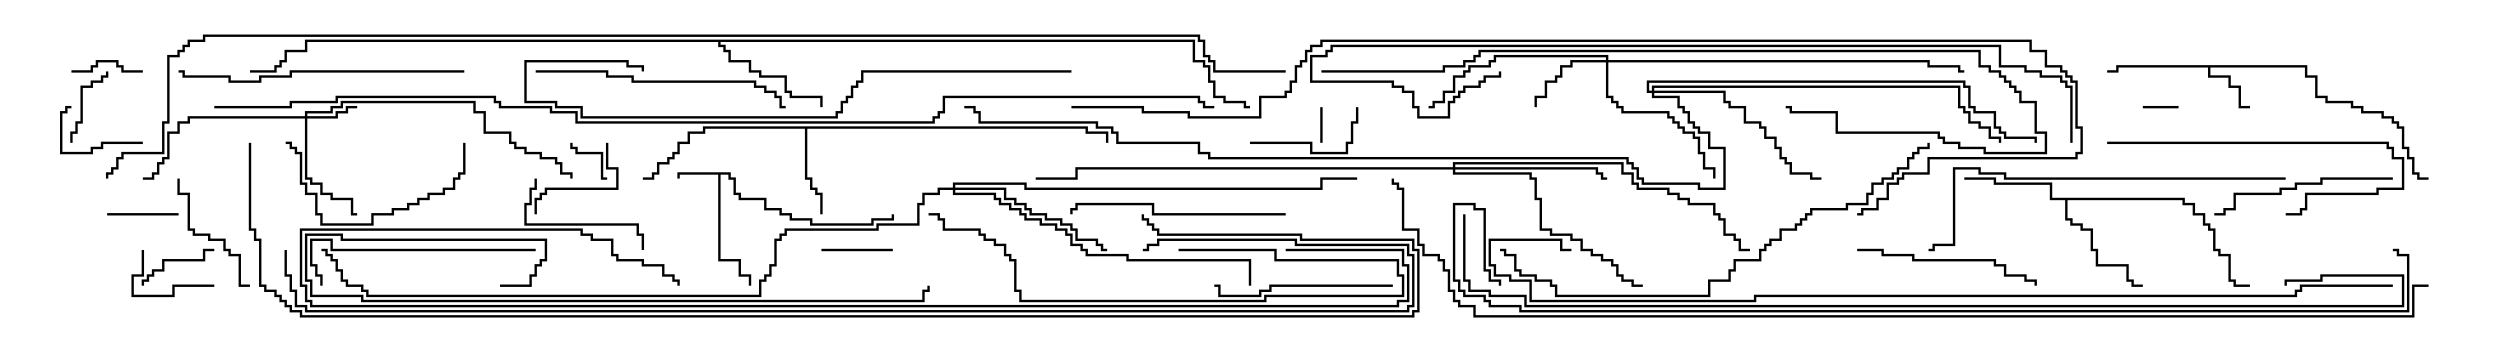 <svg version="1.1" width="105" height="15" xmlns="http://www.w3.org/2000/svg"><path d="M30.693,7.236L30.693,7.45L30.907,7.45L30.907,8.093L31.121,8.093L31.121,8.307L32.193,8.307L32.193,8.736L32.836,8.736L32.836,8.95L33.264,8.95L33.264,9.164L34.121,9.164L34.121,9.379L36.593,9.379L36.593,9.164L37.45,9.164L37.45,9L37.55,9L37.55,9.264L36.693,9.264L36.693,9.479L34.021,9.479L34.021,9.264L33.164,9.264L33.164,9.05L32.736,9.05L32.736,8.836L32.093,8.836L32.093,8.407L31.021,8.407L31.021,8.193L30.807,8.193L30.807,7.55L30.593,7.55L30.593,7.336L30.264,7.336L30.264,10.879L31.121,10.879L31.121,11.521L31.55,11.521L31.55,12L31.45,12L31.45,11.621L31.021,11.621L31.021,10.979L30.164,10.979L30.164,7.336L28.55,7.336L28.55,7.5L28.45,7.5L28.45,7.236z" stroke="none"/><path d="M96.907,2.736L96.907,3.164L97.336,3.164L97.336,4.021L97.764,4.021L97.764,4.236L98.836,4.236L98.836,4.45L99.264,4.45L99.264,4.664L100.121,4.664L100.121,4.879L100.55,4.879L100.55,5.093L100.764,5.093L100.764,5.307L100.979,5.307L100.979,6.164L101.193,6.164L101.193,6.593L101.407,6.593L101.407,7.236L101.621,7.236L101.621,7.45L102,7.45L102,7.55L101.521,7.55L101.521,7.336L101.307,7.336L101.307,6.693L101.093,6.693L101.093,6.264L100.879,6.264L100.879,5.407L100.664,5.407L100.664,5.193L100.45,5.193L100.45,4.979L100.021,4.979L100.021,4.764L99.164,4.764L99.164,4.55L98.736,4.55L98.736,4.336L97.664,4.336L97.664,4.121L97.236,4.121L97.236,3.264L96.807,3.264L96.807,2.836L92.836,2.836L92.836,3.164L93.693,3.164L93.693,3.593L94.121,3.593L94.121,4.45L94.5,4.45L94.5,4.55L94.021,4.55L94.021,3.693L93.593,3.693L93.593,3.264L92.736,3.264L92.736,2.836L88.979,2.836L88.979,3.05L88.5,3.05L88.5,2.95L88.879,2.95L88.879,2.736z" stroke="none"/><path d="M45.693,5.307L45.693,5.521L46.55,5.521L46.55,6L46.45,6L46.45,5.621L45.593,5.621L45.593,5.407L33.907,5.407L33.907,7.45L34.121,7.45L34.121,7.879L34.336,7.879L34.336,8.093L34.55,8.093L34.55,9L34.45,9L34.45,8.193L34.236,8.193L34.236,7.979L34.021,7.979L34.021,7.55L33.807,7.55L33.807,5.407L29.621,5.407L29.621,5.621L28.979,5.621L28.979,6.05L28.55,6.05L28.55,6.479L28.336,6.479L28.336,6.693L28.121,6.693L28.121,6.907L27.693,6.907L27.693,7.336L27.479,7.336L27.479,7.55L27,7.55L27,7.45L27.379,7.45L27.379,7.236L27.593,7.236L27.593,6.807L28.021,6.807L28.021,6.593L28.236,6.593L28.236,6.379L28.45,6.379L28.45,5.95L28.879,5.95L28.879,5.521L29.521,5.521L29.521,5.307z" stroke="none"/><path d="M91.764,8.307L91.764,8.521L92.193,8.521L92.193,8.95L92.621,8.95L92.621,9.379L92.836,9.379L92.836,9.593L93.05,9.593L93.05,10.45L93.264,10.45L93.264,10.664L93.693,10.664L93.693,11.736L93.907,11.736L93.907,11.95L94.5,11.95L94.5,12.05L93.807,12.05L93.807,11.836L93.593,11.836L93.593,10.764L93.164,10.764L93.164,10.55L92.95,10.55L92.95,9.693L92.736,9.693L92.736,9.479L92.521,9.479L92.521,9.05L92.093,9.05L92.093,8.621L91.664,8.621L91.664,8.407L86.836,8.407L86.836,9.164L87.05,9.164L87.05,9.379L87.479,9.379L87.479,9.593L87.907,9.593L87.907,10.45L88.121,10.45L88.121,11.093L89.407,11.093L89.407,11.736L89.621,11.736L89.621,11.95L90,11.95L90,12.05L89.521,12.05L89.521,11.836L89.307,11.836L89.307,11.193L88.021,11.193L88.021,10.55L87.807,10.55L87.807,9.693L87.379,9.693L87.379,9.479L86.95,9.479L86.95,9.264L86.736,9.264L86.736,8.407L86.093,8.407L86.093,7.764L83.736,7.764L83.736,7.55L82.5,7.55L82.5,7.45L83.836,7.45L83.836,7.664L86.193,7.664L86.193,8.307z" stroke="none"/><path d="M50.193,1.664L50.193,2.521L50.621,2.521L50.621,2.736L50.836,2.736L50.836,3.379L51.05,3.379L51.05,4.021L51.479,4.021L51.479,4.236L52.336,4.236L52.336,4.45L52.5,4.45L52.5,4.55L52.236,4.55L52.236,4.336L51.379,4.336L51.379,4.121L50.95,4.121L50.95,3.479L50.736,3.479L50.736,2.836L50.521,2.836L50.521,2.621L50.093,2.621L50.093,1.764L30.264,1.764L30.264,1.879L30.479,1.879L30.479,2.093L30.693,2.093L30.693,2.521L31.55,2.521L31.55,2.95L31.979,2.95L31.979,3.164L33.05,3.164L33.05,3.807L33.264,3.807L33.264,4.021L34.55,4.021L34.55,4.5L34.45,4.5L34.45,4.121L33.164,4.121L33.164,3.907L32.95,3.907L32.95,3.264L31.879,3.264L31.879,3.05L31.45,3.05L31.45,2.621L30.593,2.621L30.593,2.193L30.379,2.193L30.379,1.979L30.164,1.979L30.164,1.764L12.907,1.764L12.907,2.193L12.05,2.193L12.05,2.621L11.836,2.621L11.836,2.836L11.621,2.836L11.621,3.05L10.5,3.05L10.5,2.95L11.521,2.95L11.521,2.736L11.736,2.736L11.736,2.521L11.95,2.521L11.95,2.093L12.807,2.093L12.807,1.664z" stroke="none"/><path d="M12.807,4.879L12.807,4.664L13.879,4.664L13.879,4.45L14.307,4.45L14.307,4.236L19.979,4.236L19.979,4.664L20.407,4.664L20.407,5.521L21.479,5.521L21.479,5.95L21.693,5.95L21.693,6.164L22.121,6.164L22.121,6.379L22.764,6.379L22.764,6.593L23.407,6.593L23.407,6.807L23.621,6.807L23.621,7.236L24.05,7.236L24.05,7.5L23.95,7.5L23.95,7.336L23.521,7.336L23.521,6.907L23.307,6.907L23.307,6.693L22.664,6.693L22.664,6.479L22.021,6.479L22.021,6.264L21.593,6.264L21.593,6.05L21.379,6.05L21.379,5.621L20.307,5.621L20.307,4.764L19.879,4.764L19.879,4.336L14.407,4.336L14.407,4.55L13.979,4.55L13.979,4.764L12.907,4.764L12.907,4.879L14.093,4.879L14.093,4.664L14.521,4.664L14.521,4.45L15,4.45L15,4.55L14.621,4.55L14.621,4.764L14.193,4.764L14.193,4.979L12.907,4.979L12.907,7.45L13.121,7.45L13.121,7.664L13.55,7.664L13.55,8.093L13.979,8.093L13.979,8.307L14.836,8.307L14.836,8.95L15,8.95L15,9.05L14.736,9.05L14.736,8.407L13.879,8.407L13.879,8.193L13.45,8.193L13.45,7.764L13.021,7.764L13.021,7.55L12.807,7.55L12.807,4.979L7.979,4.979L7.979,5.193L7.55,5.193L7.55,5.621L7.121,5.621L7.121,6.693L6.907,6.693L6.907,6.907L6.693,6.907L6.693,7.336L6.479,7.336L6.479,7.55L6,7.55L6,7.45L6.379,7.45L6.379,7.236L6.593,7.236L6.593,6.807L6.807,6.807L6.807,6.593L7.021,6.593L7.021,5.521L7.45,5.521L7.45,5.093L7.879,5.093L7.879,4.879z" stroke="none"/><path d="M67.45,2.521L67.45,2.407L62.836,2.407L62.836,2.621L62.621,2.621L62.621,2.836L61.764,2.836L61.764,3.05L61.55,3.05L61.55,3.264L61.121,3.264L61.121,3.907L60.693,3.907L60.693,4.336L60.264,4.336L60.264,4.55L60,4.55L60,4.45L60.164,4.45L60.164,4.236L60.593,4.236L60.593,3.807L61.021,3.807L61.021,3.164L61.45,3.164L61.45,2.95L61.664,2.95L61.664,2.736L62.521,2.736L62.521,2.521L62.736,2.521L62.736,2.307L67.55,2.307L67.55,2.521L81.05,2.521L81.05,2.736L82.336,2.736L82.336,2.95L82.5,2.95L82.5,3.05L82.236,3.05L82.236,2.836L80.95,2.836L80.95,2.621L67.55,2.621L67.55,4.021L67.764,4.021L67.764,4.236L67.979,4.236L67.979,4.45L68.193,4.45L68.193,4.664L70.121,4.664L70.121,4.879L70.336,4.879L70.336,5.093L70.55,5.093L70.55,5.307L70.764,5.307L70.764,5.521L71.193,5.521L71.193,5.736L71.407,5.736L71.407,6.379L71.621,6.379L71.621,7.021L72.05,7.021L72.05,7.5L71.95,7.5L71.95,7.121L71.521,7.121L71.521,6.479L71.307,6.479L71.307,5.836L71.093,5.836L71.093,5.621L70.664,5.621L70.664,5.407L70.45,5.407L70.45,5.193L70.236,5.193L70.236,4.979L70.021,4.979L70.021,4.764L68.093,4.764L68.093,4.55L67.879,4.55L67.879,4.336L67.664,4.336L67.664,4.121L67.45,4.121L67.45,2.621L66.05,2.621L66.05,2.836L65.621,2.836L65.621,3.264L65.407,3.264L65.407,3.479L64.979,3.479L64.979,4.121L64.55,4.121L64.55,4.5L64.45,4.5L64.45,4.021L64.879,4.021L64.879,3.379L65.307,3.379L65.307,3.164L65.521,3.164L65.521,2.736L65.95,2.736L65.95,2.521z" stroke="none"/><path d="M61.021,7.021L61.021,6.807L68.193,6.807L68.193,7.236L68.621,7.236L68.621,7.664L68.836,7.664L68.836,7.879L70.121,7.879L70.121,8.093L70.55,8.093L70.55,8.307L70.979,8.307L70.979,8.521L72.05,8.521L72.05,8.95L72.264,8.95L72.264,9.164L72.479,9.164L72.479,9.807L72.907,9.807L72.907,10.021L73.121,10.021L73.121,10.45L73.5,10.45L73.5,10.55L73.021,10.55L73.021,10.121L72.807,10.121L72.807,9.907L72.379,9.907L72.379,9.264L72.164,9.264L72.164,9.05L71.95,9.05L71.95,8.621L70.879,8.621L70.879,8.407L70.45,8.407L70.45,8.193L70.021,8.193L70.021,7.979L68.736,7.979L68.736,7.764L68.521,7.764L68.521,7.336L68.093,7.336L68.093,6.907L61.121,6.907L61.121,7.021L67.121,7.021L67.121,7.236L67.336,7.236L67.336,7.45L67.5,7.45L67.5,7.55L67.236,7.55L67.236,7.336L67.021,7.336L67.021,7.121L61.121,7.121L61.121,7.236L64.336,7.236L64.336,7.45L64.55,7.45L64.55,8.307L64.764,8.307L64.764,9.593L65.193,9.593L65.193,9.807L66.05,9.807L66.05,10.021L66.479,10.021L66.479,10.45L66.907,10.45L66.907,10.664L67.336,10.664L67.336,10.879L67.764,10.879L67.764,11.093L67.979,11.093L67.979,11.521L68.193,11.521L68.193,11.736L68.621,11.736L68.621,11.95L69,11.95L69,12.05L68.521,12.05L68.521,11.836L68.093,11.836L68.093,11.621L67.879,11.621L67.879,11.193L67.664,11.193L67.664,10.979L67.236,10.979L67.236,10.764L66.807,10.764L66.807,10.55L66.379,10.55L66.379,10.121L65.95,10.121L65.95,9.907L65.093,9.907L65.093,9.693L64.664,9.693L64.664,8.407L64.45,8.407L64.45,7.55L64.236,7.55L64.236,7.336L61.021,7.336L61.021,7.121L45.264,7.121L45.264,7.55L43.5,7.55L43.5,7.45L45.164,7.45L45.164,7.021z" stroke="none"/><path d="M40.021,7.879L40.021,7.664L43.121,7.664L43.121,7.879L55.45,7.879L55.45,7.45L57,7.45L57,7.55L55.55,7.55L55.55,7.979L43.021,7.979L43.021,7.764L40.121,7.764L40.121,7.879L42.264,7.879L42.264,8.307L42.693,8.307L42.693,8.521L43.121,8.521L43.121,8.736L43.336,8.736L43.336,8.95L43.979,8.95L43.979,9.164L44.621,9.164L44.621,9.379L45.05,9.379L45.05,9.593L45.264,9.593L45.264,10.021L46.121,10.021L46.121,10.236L46.336,10.236L46.336,10.45L46.5,10.45L46.5,10.55L46.236,10.55L46.236,10.336L46.021,10.336L46.021,10.121L45.164,10.121L45.164,9.693L44.95,9.693L44.95,9.479L44.521,9.479L44.521,9.264L43.879,9.264L43.879,9.05L43.236,9.05L43.236,8.836L43.021,8.836L43.021,8.621L42.593,8.621L42.593,8.407L42.164,8.407L42.164,7.979L40.121,7.979L40.121,8.093L41.836,8.093L41.836,8.307L42.05,8.307L42.05,8.521L42.479,8.521L42.479,8.736L42.907,8.736L42.907,8.95L43.121,8.95L43.121,9.164L43.764,9.164L43.764,9.379L44.407,9.379L44.407,9.593L44.836,9.593L44.836,9.807L45.05,9.807L45.05,10.236L45.479,10.236L45.479,10.45L45.693,10.45L45.693,10.664L47.407,10.664L47.407,10.879L52.55,10.879L52.55,12L52.45,12L52.45,10.979L47.307,10.979L47.307,10.764L45.593,10.764L45.593,10.55L45.379,10.55L45.379,10.336L44.95,10.336L44.95,9.907L44.736,9.907L44.736,9.693L44.307,9.693L44.307,9.479L43.664,9.479L43.664,9.264L43.021,9.264L43.021,9.05L42.807,9.05L42.807,8.836L42.379,8.836L42.379,8.621L41.95,8.621L41.95,8.407L41.736,8.407L41.736,8.193L40.021,8.193L40.021,7.979L39.479,7.979L39.479,8.193L38.836,8.193L38.836,8.621L38.621,8.621L38.621,9.479L36.907,9.479L36.907,9.693L33.05,9.693L33.05,9.907L32.836,9.907L32.836,10.121L32.621,10.121L32.621,11.193L32.407,11.193L32.407,11.621L32.193,11.621L32.193,11.836L31.979,11.836L31.979,12.479L15.379,12.479L15.379,12.264L15.164,12.264L15.164,12.05L14.521,12.05L14.521,11.836L14.307,11.836L14.307,11.407L14.093,11.407L14.093,10.979L13.879,10.979L13.879,10.764L13.664,10.764L13.664,10.55L13.5,10.55L13.5,10.45L13.764,10.45L13.764,10.664L13.979,10.664L13.979,10.879L14.193,10.879L14.193,11.307L14.407,11.307L14.407,11.736L14.621,11.736L14.621,11.95L15.264,11.95L15.264,12.164L15.479,12.164L15.479,12.379L31.879,12.379L31.879,11.736L32.093,11.736L32.093,11.521L32.307,11.521L32.307,11.093L32.521,11.093L32.521,10.021L32.736,10.021L32.736,9.807L32.95,9.807L32.95,9.593L36.807,9.593L36.807,9.379L38.521,9.379L38.521,8.521L38.736,8.521L38.736,8.093L39.379,8.093L39.379,7.879z" stroke="none"/><path d="M69.379,3.807L69.379,3.593L82.336,3.593L82.336,4.45L82.55,4.45L82.55,4.664L82.764,4.664L82.764,5.093L83.193,5.093L83.193,5.307L83.621,5.307L83.621,5.736L84.05,5.736L84.05,6L83.95,6L83.95,5.836L83.521,5.836L83.521,5.407L83.093,5.407L83.093,5.193L82.664,5.193L82.664,4.764L82.45,4.764L82.45,4.55L82.236,4.55L82.236,3.693L69.479,3.693L69.479,3.807L72.479,3.807L72.479,4.236L72.693,4.236L72.693,4.45L73.336,4.45L73.336,5.093L73.979,5.093L73.979,5.307L74.193,5.307L74.193,5.736L74.621,5.736L74.621,6.164L74.836,6.164L74.836,6.593L75.05,6.593L75.05,6.807L75.264,6.807L75.264,7.236L76.121,7.236L76.121,7.45L76.5,7.45L76.5,7.55L76.021,7.55L76.021,7.336L75.164,7.336L75.164,6.907L74.95,6.907L74.95,6.693L74.736,6.693L74.736,6.264L74.521,6.264L74.521,5.836L74.093,5.836L74.093,5.407L73.879,5.407L73.879,5.193L73.236,5.193L73.236,4.55L72.593,4.55L72.593,4.336L72.379,4.336L72.379,3.907L69.479,3.907L69.479,4.021L70.55,4.021L70.55,4.45L70.764,4.45L70.764,4.664L70.979,4.664L70.979,5.093L71.193,5.093L71.193,5.307L71.407,5.307L71.407,5.521L71.836,5.521L71.836,6.164L72.479,6.164L72.479,7.979L71.307,7.979L71.307,7.764L68.95,7.764L68.95,7.55L68.736,7.55L68.736,7.121L68.521,7.121L68.521,6.907L68.307,6.907L68.307,6.693L50.736,6.693L50.736,6.479L50.307,6.479L50.307,6.05L46.879,6.05L46.879,5.621L46.664,5.621L46.664,5.407L46.021,5.407L46.021,5.193L41.093,5.193L41.093,4.764L40.879,4.764L40.879,4.55L40.5,4.55L40.5,4.45L40.979,4.45L40.979,4.664L41.193,4.664L41.193,5.093L46.121,5.093L46.121,5.307L46.764,5.307L46.764,5.521L46.979,5.521L46.979,5.95L50.407,5.95L50.407,6.379L50.836,6.379L50.836,6.593L68.407,6.593L68.407,6.807L68.621,6.807L68.621,7.021L68.836,7.021L68.836,7.45L69.05,7.45L69.05,7.664L71.407,7.664L71.407,7.879L72.379,7.879L72.379,6.264L71.736,6.264L71.736,5.621L71.307,5.621L71.307,5.407L71.093,5.407L71.093,5.193L70.879,5.193L70.879,4.764L70.664,4.764L70.664,4.55L70.45,4.55L70.45,4.121L69.379,4.121L69.379,3.907L69.164,3.907L69.164,3.379L82.55,3.379L82.55,3.593L82.764,3.593L82.764,4.45L82.979,4.45L82.979,4.664L83.836,4.664L83.836,5.307L84.05,5.307L84.05,5.521L84.264,5.521L84.264,5.736L85.55,5.736L85.55,6L85.45,6L85.45,5.836L84.164,5.836L84.164,5.621L83.95,5.621L83.95,5.407L83.736,5.407L83.736,4.764L82.879,4.764L82.879,4.55L82.664,4.55L82.664,3.693L82.45,3.693L82.45,3.479L69.264,3.479L69.264,3.807z" stroke="none"/><path d="M90,4.55L90,4.45L91.5,4.45L91.5,4.55z" stroke="none"/><path d="M55.45,4.5L55.55,4.5L55.55,6L55.45,6z" stroke="none"/><path d="M25.5,7.45L25.5,7.55L25.236,7.55L25.236,6.479L24.164,6.479L24.164,6.264L23.95,6.264L23.95,6L24.05,6L24.05,6.164L24.264,6.164L24.264,6.379L25.336,6.379L25.336,7.45z" stroke="none"/><path d="M4.5,9.05L4.5,8.95L7.5,8.95L7.5,9.05z" stroke="none"/><path d="M37.5,10.45L37.5,10.55L34.5,10.55L34.5,10.45z" stroke="none"/><path d="M6,2.95L6,3.05L5.093,3.05L5.093,2.836L4.879,2.836L4.879,2.621L4.121,2.621L4.121,2.836L3.907,2.836L3.907,3.05L3,3.05L3,2.95L3.807,2.95L3.807,2.736L4.021,2.736L4.021,2.521L4.979,2.521L4.979,2.736L5.193,2.736L5.193,2.95z" stroke="none"/><path d="M9,10.45L9,10.55L8.621,10.55L8.621,10.979L6.907,10.979L6.907,11.407L6.479,11.407L6.479,11.621L6.264,11.621L6.264,11.836L6.05,11.836L6.05,12L5.95,12L5.95,11.736L6.164,11.736L6.164,11.521L6.379,11.521L6.379,11.307L6.807,11.307L6.807,10.879L8.521,10.879L8.521,10.45z" stroke="none"/><path d="M3.05,6L2.95,6L2.95,5.521L3.164,5.521L3.164,5.093L3.379,5.093L3.379,3.593L3.807,3.593L3.807,3.379L4.236,3.379L4.236,3.164L4.45,3.164L4.45,3L4.55,3L4.55,3.264L4.336,3.264L4.336,3.479L3.907,3.479L3.907,3.693L3.479,3.693L3.479,5.193L3.264,5.193L3.264,5.621L3.05,5.621z" stroke="none"/><path d="M6,5.95L6,6.05L4.336,6.05L4.336,6.264L3.907,6.264L3.907,6.479L2.521,6.479L2.521,4.664L2.736,4.664L2.736,4.45L3,4.45L3,4.55L2.836,4.55L2.836,4.764L2.621,4.764L2.621,6.379L3.807,6.379L3.807,6.164L4.236,6.164L4.236,5.95z" stroke="none"/><path d="M5.95,10.5L6.05,10.5L6.05,11.621L5.621,11.621L5.621,12.379L7.236,12.379L7.236,11.95L9,11.95L9,12.05L7.336,12.05L7.336,12.479L5.521,12.479L5.521,11.521L5.95,11.521z" stroke="none"/><path d="M25.45,6L25.55,6L25.55,7.021L25.979,7.021L25.979,7.979L22.979,7.979L22.979,8.193L22.764,8.193L22.764,8.407L22.55,8.407L22.55,9L22.45,9L22.45,8.307L22.664,8.307L22.664,8.093L22.879,8.093L22.879,7.879L25.879,7.879L25.879,7.121L25.45,7.121z" stroke="none"/><path d="M52.5,6.05L52.5,5.95L55.121,5.95L55.121,6.379L56.521,6.379L56.521,5.95L56.736,5.95L56.736,5.093L56.95,5.093L56.95,4.5L57.05,4.5L57.05,5.193L56.836,5.193L56.836,6.05L56.621,6.05L56.621,6.479L55.021,6.479L55.021,6.05z" stroke="none"/><path d="M22.45,7.5L22.55,7.5L22.55,7.979L22.336,7.979L22.336,8.621L22.121,8.621L22.121,9.379L26.836,9.379L26.836,9.807L27.05,9.807L27.05,10.5L26.95,10.5L26.95,9.907L26.736,9.907L26.736,9.479L22.021,9.479L22.021,8.521L22.236,8.521L22.236,7.879L22.45,7.879z" stroke="none"/><path d="M7.45,7.5L7.55,7.5L7.55,8.093L7.979,8.093L7.979,9.593L8.193,9.593L8.193,9.807L8.836,9.807L8.836,10.021L9.479,10.021L9.479,10.45L9.693,10.45L9.693,10.664L10.121,10.664L10.121,11.95L10.5,11.95L10.5,12.05L10.021,12.05L10.021,10.764L9.593,10.764L9.593,10.55L9.379,10.55L9.379,10.121L8.736,10.121L8.736,9.907L8.093,9.907L8.093,9.693L7.879,9.693L7.879,8.193L7.45,8.193z" stroke="none"/><path d="M19.45,6L19.55,6L19.55,7.336L19.336,7.336L19.336,7.55L19.121,7.55L19.121,7.979L18.693,7.979L18.693,8.193L18.05,8.193L18.05,8.407L17.621,8.407L17.621,8.621L17.193,8.621L17.193,8.836L16.55,8.836L16.55,9.05L15.693,9.05L15.693,9.479L13.45,9.479L13.45,9.05L13.236,9.05L13.236,8.193L12.807,8.193L12.807,7.764L12.593,7.764L12.593,6.479L12.379,6.479L12.379,6.264L12.164,6.264L12.164,6.05L12,6.05L12,5.95L12.264,5.95L12.264,6.164L12.479,6.164L12.479,6.379L12.693,6.379L12.693,7.664L12.907,7.664L12.907,8.093L13.336,8.093L13.336,8.95L13.55,8.95L13.55,9.379L15.593,9.379L15.593,8.95L16.45,8.95L16.45,8.736L17.093,8.736L17.093,8.521L17.521,8.521L17.521,8.307L17.95,8.307L17.95,8.093L18.593,8.093L18.593,7.879L19.021,7.879L19.021,7.45L19.236,7.45L19.236,7.236L19.45,7.236z" stroke="none"/><path d="M58.5,11.95L58.5,12.05L53.407,12.05L53.407,12.264L52.979,12.264L52.979,12.479L51.164,12.479L51.164,12.05L51,12.05L51,11.95L51.264,11.95L51.264,12.379L52.879,12.379L52.879,12.164L53.307,12.164L53.307,11.95z" stroke="none"/><path d="M100.5,7.45L100.5,7.55L97.55,7.55L97.55,7.764L96.479,7.764L96.479,7.979L95.836,7.979L95.836,8.193L93.907,8.193L93.907,8.836L93.479,8.836L93.479,9.05L93,9.05L93,8.95L93.379,8.95L93.379,8.736L93.807,8.736L93.807,8.093L95.736,8.093L95.736,7.879L96.379,7.879L96.379,7.664L97.45,7.664L97.45,7.45z" stroke="none"/><path d="M78,10.55L78,10.45L79.121,10.45L79.121,10.664L80.407,10.664L80.407,10.879L83.836,10.879L83.836,11.093L84.264,11.093L84.264,11.521L85.121,11.521L85.121,11.736L85.55,11.736L85.55,12L85.45,12L85.45,11.836L85.021,11.836L85.021,11.621L84.164,11.621L84.164,11.193L83.736,11.193L83.736,10.979L80.307,10.979L80.307,10.764L79.021,10.764L79.021,10.55z" stroke="none"/><path d="M88.5,6.05L88.5,5.95L100.336,5.95L100.336,6.164L100.55,6.164L100.55,6.593L100.979,6.593L100.979,7.979L99.907,7.979L99.907,8.193L96.907,8.193L96.907,8.836L96.693,8.836L96.693,9.05L96,9.05L96,8.95L96.593,8.95L96.593,8.736L96.807,8.736L96.807,8.093L99.807,8.093L99.807,7.879L100.879,7.879L100.879,6.693L100.45,6.693L100.45,6.264L100.236,6.264L100.236,6.05z" stroke="none"/><path d="M54,8.95L54,9.05L48.379,9.05L48.379,8.621L45.264,8.621L45.264,8.836L45.05,8.836L45.05,9L44.95,9L44.95,8.736L45.164,8.736L45.164,8.521L48.479,8.521L48.479,8.95z" stroke="none"/><path d="M22.5,10.45L22.5,10.55L13.879,10.55L13.879,10.121L13.121,10.121L13.121,11.093L13.336,11.093L13.336,11.521L13.55,11.521L13.55,12L13.45,12L13.45,11.621L13.236,11.621L13.236,11.193L13.021,11.193L13.021,10.021L13.979,10.021L13.979,10.45z" stroke="none"/><path d="M49.5,10.55L49.5,10.45L53.621,10.45L53.621,10.879L58.764,10.879L58.764,11.521L58.979,11.521L58.979,12.479L53.193,12.479L53.193,12.693L42.807,12.693L42.807,12.264L42.593,12.264L42.593,10.979L42.379,10.979L42.379,10.764L42.164,10.764L42.164,10.336L41.736,10.336L41.736,10.121L41.307,10.121L41.307,9.907L41.093,9.907L41.093,9.693L39.593,9.693L39.593,9.264L39.379,9.264L39.379,9.05L39,9.05L39,8.95L39.479,8.95L39.479,9.164L39.693,9.164L39.693,9.593L41.193,9.593L41.193,9.807L41.407,9.807L41.407,10.021L41.836,10.021L41.836,10.236L42.264,10.236L42.264,10.664L42.479,10.664L42.479,10.879L42.693,10.879L42.693,12.164L42.907,12.164L42.907,12.593L53.093,12.593L53.093,12.379L58.879,12.379L58.879,11.621L58.664,11.621L58.664,10.979L53.521,10.979L53.521,10.55z" stroke="none"/><path d="M22.5,3.05L22.5,2.95L25.55,2.95L25.55,3.164L26.621,3.164L26.621,3.379L31.764,3.379L31.764,3.593L32.193,3.593L32.193,3.807L32.621,3.807L32.621,4.021L32.836,4.021L32.836,4.45L33,4.45L33,4.55L32.736,4.55L32.736,4.121L32.521,4.121L32.521,3.907L32.093,3.907L32.093,3.693L31.664,3.693L31.664,3.479L26.521,3.479L26.521,3.264L25.45,3.264L25.45,3.05z" stroke="none"/><path d="M19.5,2.95L19.5,3.05L12.264,3.05L12.264,3.264L10.979,3.264L10.979,3.479L9.593,3.479L9.593,3.264L7.664,3.264L7.664,3.05L7.5,3.05L7.5,2.95L7.764,2.95L7.764,3.164L9.693,3.164L9.693,3.379L10.879,3.379L10.879,3.164L12.164,3.164L12.164,2.95z" stroke="none"/><path d="M96,7.45L96,7.55L84.164,7.55L84.164,7.336L83.093,7.336L83.093,7.121L82.121,7.121L82.121,10.336L81.264,10.336L81.264,10.55L81,10.55L81,10.45L81.164,10.45L81.164,10.236L82.021,10.236L82.021,7.021L83.193,7.021L83.193,7.236L84.264,7.236L84.264,7.45z" stroke="none"/><path d="M45,2.95L45,3.05L36.264,3.05L36.264,3.479L36.05,3.479L36.05,3.693L35.836,3.693L35.836,4.121L35.621,4.121L35.621,4.336L35.407,4.336L35.407,4.764L35.193,4.764L35.193,4.979L24.379,4.979L24.379,4.55L23.307,4.55L23.307,4.336L22.021,4.336L22.021,2.521L26.407,2.521L26.407,2.736L27.05,2.736L27.05,3L26.95,3L26.95,2.836L26.307,2.836L26.307,2.621L22.121,2.621L22.121,4.236L23.407,4.236L23.407,4.45L24.479,4.45L24.479,4.879L35.093,4.879L35.093,4.664L35.307,4.664L35.307,4.236L35.521,4.236L35.521,4.021L35.736,4.021L35.736,3.593L35.95,3.593L35.95,3.379L36.164,3.379L36.164,2.95z" stroke="none"/><path d="M21,12.05L21,11.95L22.236,11.95L22.236,11.521L22.45,11.521L22.45,11.093L22.664,11.093L22.664,10.879L22.879,10.879L22.879,10.121L14.307,10.121L14.307,9.907L12.907,9.907L12.907,11.736L13.121,11.736L13.121,12.379L15.264,12.379L15.264,12.593L38.736,12.593L38.736,12.164L38.95,12.164L38.95,12L39.05,12L39.05,12.264L38.836,12.264L38.836,12.693L15.164,12.693L15.164,12.479L13.021,12.479L13.021,11.836L12.807,11.836L12.807,9.807L14.407,9.807L14.407,10.021L22.979,10.021L22.979,10.979L22.764,10.979L22.764,11.193L22.55,11.193L22.55,11.621L22.336,11.621L22.336,12.05z" stroke="none"/><path d="M80.95,6L81.05,6L81.05,6.264L80.621,6.264L80.621,6.479L80.407,6.479L80.407,6.693L80.193,6.693L80.193,7.121L79.764,7.121L79.764,7.336L79.55,7.336L79.55,7.55L79.121,7.55L79.121,7.764L78.693,7.764L78.693,8.193L78.479,8.193L78.479,8.621L77.621,8.621L77.621,8.836L76.121,8.836L76.121,9.05L75.907,9.05L75.907,9.264L75.693,9.264L75.693,9.479L75.479,9.479L75.479,9.693L74.836,9.693L74.836,10.121L74.407,10.121L74.407,10.336L74.193,10.336L74.193,10.55L73.979,10.55L73.979,10.979L72.907,10.979L72.907,11.407L72.693,11.407L72.693,11.836L71.836,11.836L71.836,12.479L65.307,12.479L65.307,12.05L65.093,12.05L65.093,11.836L64.45,11.836L64.45,11.621L63.807,11.621L63.807,11.407L63.593,11.407L63.593,10.764L63.164,10.764L63.164,10.55L63,10.55L63,10.45L63.264,10.45L63.264,10.664L63.693,10.664L63.693,11.307L63.907,11.307L63.907,11.521L64.55,11.521L64.55,11.736L65.193,11.736L65.193,11.95L65.407,11.95L65.407,12.379L71.736,12.379L71.736,11.736L72.593,11.736L72.593,11.307L72.807,11.307L72.807,10.879L73.879,10.879L73.879,10.45L74.093,10.45L74.093,10.236L74.307,10.236L74.307,10.021L74.736,10.021L74.736,9.593L75.379,9.593L75.379,9.379L75.593,9.379L75.593,9.164L75.807,9.164L75.807,8.95L76.021,8.95L76.021,8.736L77.521,8.736L77.521,8.521L78.379,8.521L78.379,8.093L78.593,8.093L78.593,7.664L79.021,7.664L79.021,7.45L79.45,7.45L79.45,7.236L79.664,7.236L79.664,7.021L80.093,7.021L80.093,6.593L80.307,6.593L80.307,6.379L80.521,6.379L80.521,6.164L80.95,6.164z" stroke="none"/><path d="M55.5,3.05L55.5,2.95L60.593,2.95L60.593,2.736L61.45,2.736L61.45,2.521L61.879,2.521L61.879,2.307L62.093,2.307L62.093,2.093L83.193,2.093L83.193,2.736L83.621,2.736L83.621,2.95L84.05,2.95L84.05,3.164L84.264,3.164L84.264,3.379L84.479,3.379L84.479,3.593L84.693,3.593L84.693,3.807L84.907,3.807L84.907,4.236L85.55,4.236L85.55,5.521L85.979,5.521L85.979,6.479L83.307,6.479L83.307,6.264L82.236,6.264L82.236,6.05L81.593,6.05L81.593,5.836L81.379,5.836L81.379,5.621L77.093,5.621L77.093,4.764L75.164,4.764L75.164,4.55L75,4.55L75,4.45L75.264,4.45L75.264,4.664L77.193,4.664L77.193,5.521L81.479,5.521L81.479,5.736L81.693,5.736L81.693,5.95L82.336,5.95L82.336,6.164L83.407,6.164L83.407,6.379L85.879,6.379L85.879,5.621L85.45,5.621L85.45,4.336L84.807,4.336L84.807,3.907L84.593,3.907L84.593,3.693L84.379,3.693L84.379,3.479L84.164,3.479L84.164,3.264L83.95,3.264L83.95,3.05L83.521,3.05L83.521,2.836L83.093,2.836L83.093,2.193L62.193,2.193L62.193,2.407L61.979,2.407L61.979,2.621L61.55,2.621L61.55,2.836L60.693,2.836L60.693,3.05z" stroke="none"/><path d="M87.05,6L86.95,6L86.95,3.693L86.736,3.693L86.736,3.479L86.521,3.479L86.521,3.264L85.664,3.264L85.664,3.05L85.021,3.05L85.021,2.836L83.95,2.836L83.95,1.979L55.979,1.979L55.979,2.193L55.764,2.193L55.764,2.407L55.121,2.407L55.121,3.379L58.55,3.379L58.55,3.593L58.979,3.593L58.979,3.807L59.407,3.807L59.407,4.45L59.621,4.45L59.621,4.879L60.807,4.879L60.807,4.236L61.021,4.236L61.021,4.021L61.236,4.021L61.236,3.807L61.45,3.807L61.45,3.593L62.093,3.593L62.093,3.379L62.307,3.379L62.307,3.164L62.95,3.164L62.95,3L63.05,3L63.05,3.264L62.407,3.264L62.407,3.479L62.193,3.479L62.193,3.693L61.55,3.693L61.55,3.907L61.336,3.907L61.336,4.121L61.121,4.121L61.121,4.336L60.907,4.336L60.907,4.979L59.521,4.979L59.521,4.55L59.307,4.55L59.307,3.907L58.879,3.907L58.879,3.693L58.45,3.693L58.45,3.479L55.021,3.479L55.021,2.307L55.664,2.307L55.664,2.093L55.879,2.093L55.879,1.879L84.05,1.879L84.05,2.736L85.121,2.736L85.121,2.95L85.764,2.95L85.764,3.164L86.621,3.164L86.621,3.379L86.836,3.379L86.836,3.593L87.05,3.593z" stroke="none"/><path d="M54,10.55L54,10.45L58.979,10.45L58.979,11.093L59.193,11.093L59.193,12.693L58.764,12.693L58.764,12.907L13.021,12.907L13.021,12.693L12.807,12.693L12.807,12.05L12.593,12.05L12.593,9.593L24.479,9.593L24.479,9.807L24.907,9.807L24.907,10.021L25.764,10.021L25.764,10.664L25.979,10.664L25.979,10.879L27.05,10.879L27.05,11.093L27.907,11.093L27.907,11.521L28.336,11.521L28.336,11.736L28.55,11.736L28.55,12L28.45,12L28.45,11.836L28.236,11.836L28.236,11.621L27.807,11.621L27.807,11.193L26.95,11.193L26.95,10.979L25.879,10.979L25.879,10.764L25.664,10.764L25.664,10.121L24.807,10.121L24.807,9.907L24.379,9.907L24.379,9.693L12.693,9.693L12.693,11.95L12.907,11.95L12.907,12.593L13.121,12.593L13.121,12.807L58.664,12.807L58.664,12.593L59.093,12.593L59.093,11.193L58.879,11.193L58.879,10.55z" stroke="none"/><path d="M45,4.55L45,4.45L48.05,4.45L48.05,4.664L49.979,4.664L49.979,4.879L52.879,4.879L52.879,4.021L53.95,4.021L53.95,3.807L54.164,3.807L54.164,3.379L54.379,3.379L54.379,2.736L54.593,2.736L54.593,2.521L54.807,2.521L54.807,2.093L55.021,2.093L55.021,1.879L55.45,1.879L55.45,1.664L85.336,1.664L85.336,2.093L85.979,2.093L85.979,2.736L86.621,2.736L86.621,2.95L86.836,2.95L86.836,3.164L87.05,3.164L87.05,3.379L87.264,3.379L87.264,5.307L87.479,5.307L87.479,6.479L87.264,6.479L87.264,6.693L81.05,6.693L81.05,7.336L79.979,7.336L79.979,7.55L79.764,7.55L79.764,7.764L79.336,7.764L79.336,8.407L78.907,8.407L78.907,8.836L78.264,8.836L78.264,9.05L78,9.05L78,8.95L78.164,8.95L78.164,8.736L78.807,8.736L78.807,8.307L79.236,8.307L79.236,7.664L79.664,7.664L79.664,7.45L79.879,7.45L79.879,7.236L80.95,7.236L80.95,6.593L87.164,6.593L87.164,6.379L87.379,6.379L87.379,5.407L87.164,5.407L87.164,3.479L86.95,3.479L86.95,3.264L86.736,3.264L86.736,3.05L86.521,3.05L86.521,2.836L85.879,2.836L85.879,2.193L85.236,2.193L85.236,1.764L55.55,1.764L55.55,1.979L55.121,1.979L55.121,2.193L54.907,2.193L54.907,2.621L54.693,2.621L54.693,2.836L54.479,2.836L54.479,3.479L54.264,3.479L54.264,3.907L54.05,3.907L54.05,4.121L52.979,4.121L52.979,4.979L49.879,4.979L49.879,4.764L47.95,4.764L47.95,4.55z" stroke="none"/><path d="M100.5,11.95L100.5,12.05L96.693,12.05L96.693,12.264L96.479,12.264L96.479,12.479L73.764,12.479L73.764,12.693L64.236,12.693L64.236,11.836L63.379,11.836L63.379,11.621L62.736,11.621L62.736,11.193L62.521,11.193L62.521,10.021L65.621,10.021L65.621,10.45L66,10.45L66,10.55L65.521,10.55L65.521,10.121L62.621,10.121L62.621,11.093L62.836,11.093L62.836,11.521L63.479,11.521L63.479,11.736L64.336,11.736L64.336,12.593L73.664,12.593L73.664,12.379L96.379,12.379L96.379,12.164L96.593,12.164L96.593,11.95z" stroke="none"/><path d="M61.45,9L61.55,9L61.55,11.736L61.764,11.736L61.764,12.164L62.621,12.164L62.621,12.379L64.121,12.379L64.121,12.807L100.879,12.807L100.879,11.621L97.55,11.621L97.55,11.836L96.05,11.836L96.05,12L95.95,12L95.95,11.736L97.45,11.736L97.45,11.521L100.979,11.521L100.979,12.907L64.021,12.907L64.021,12.479L62.521,12.479L62.521,12.264L61.664,12.264L61.664,11.836L61.45,11.836z" stroke="none"/><path d="M11.95,10.5L12.05,10.5L12.05,11.521L12.264,11.521L12.264,12.164L12.479,12.164L12.479,12.807L12.907,12.807L12.907,13.021L59.093,13.021L59.093,12.807L59.307,12.807L59.307,10.764L59.093,10.764L59.093,10.336L54.379,10.336L54.379,10.121L48.693,10.121L48.693,10.336L48.264,10.336L48.264,10.55L48,10.55L48,10.45L48.164,10.45L48.164,10.236L48.593,10.236L48.593,10.021L54.479,10.021L54.479,10.236L59.193,10.236L59.193,10.664L59.407,10.664L59.407,12.907L59.193,12.907L59.193,13.121L12.807,13.121L12.807,12.907L12.379,12.907L12.379,12.264L12.164,12.264L12.164,11.621L11.95,11.621z" stroke="none"/><path d="M63.05,12L62.95,12L62.95,11.836L62.521,11.836L62.521,11.407L62.307,11.407L62.307,8.836L61.879,8.836L61.879,8.621L61.121,8.621L61.121,11.736L61.336,11.736L61.336,12.164L61.55,12.164L61.55,12.379L62.407,12.379L62.407,12.593L62.621,12.593L62.621,12.807L63.907,12.807L63.907,13.021L101.093,13.021L101.093,10.764L100.664,10.764L100.664,10.55L100.5,10.55L100.5,10.45L100.764,10.45L100.764,10.664L101.193,10.664L101.193,13.121L63.807,13.121L63.807,12.907L62.521,12.907L62.521,12.693L62.307,12.693L62.307,12.479L61.45,12.479L61.45,12.264L61.236,12.264L61.236,11.836L61.021,11.836L61.021,8.521L61.979,8.521L61.979,8.736L62.407,8.736L62.407,11.307L62.621,11.307L62.621,11.736L63.05,11.736z" stroke="none"/><path d="M10.45,6L10.55,6L10.55,9.593L10.764,9.593L10.764,10.021L10.979,10.021L10.979,11.95L11.193,11.95L11.193,12.164L11.621,12.164L11.621,12.379L11.836,12.379L11.836,12.593L12.05,12.593L12.05,12.807L12.264,12.807L12.264,13.021L12.693,13.021L12.693,13.236L59.307,13.236L59.307,13.021L59.521,13.021L59.521,10.55L59.307,10.55L59.307,10.121L54.593,10.121L54.593,9.907L48.593,9.907L48.593,9.693L48.379,9.693L48.379,9.479L48.164,9.479L48.164,9.264L47.95,9.264L47.95,9L48.05,9L48.05,9.164L48.264,9.164L48.264,9.379L48.479,9.379L48.479,9.593L48.693,9.593L48.693,9.807L54.693,9.807L54.693,10.021L59.407,10.021L59.407,10.45L59.621,10.45L59.621,13.121L59.407,13.121L59.407,13.336L12.593,13.336L12.593,13.121L12.164,13.121L12.164,12.907L11.95,12.907L11.95,12.693L11.736,12.693L11.736,12.479L11.521,12.479L11.521,12.264L11.093,12.264L11.093,12.05L10.879,12.05L10.879,10.121L10.664,10.121L10.664,9.693L10.45,9.693z" stroke="none"/><path d="M9,4.55L9,4.45L12.164,4.45L12.164,4.236L14.093,4.236L14.093,4.021L20.836,4.021L20.836,4.236L21.05,4.236L21.05,4.45L23.193,4.45L23.193,4.664L24.264,4.664L24.264,5.093L39.164,5.093L39.164,4.879L39.379,4.879L39.379,4.664L39.593,4.664L39.593,4.021L50.407,4.021L50.407,4.236L50.621,4.236L50.621,4.45L51,4.45L51,4.55L50.521,4.55L50.521,4.336L50.307,4.336L50.307,4.121L39.693,4.121L39.693,4.764L39.479,4.764L39.479,4.979L39.264,4.979L39.264,5.193L24.164,5.193L24.164,4.764L23.093,4.764L23.093,4.55L20.95,4.55L20.95,4.336L20.736,4.336L20.736,4.121L14.193,4.121L14.193,4.336L12.264,4.336L12.264,4.55z" stroke="none"/><path d="M102,11.95L102,12.05L101.407,12.05L101.407,13.336L61.879,13.336L61.879,12.907L61.236,12.907L61.236,12.693L61.021,12.693L61.021,12.264L60.807,12.264L60.807,11.407L60.593,11.407L60.593,10.979L60.379,10.979L60.379,10.764L59.736,10.764L59.736,10.336L59.521,10.336L59.521,9.693L58.879,9.693L58.879,7.979L58.664,7.979L58.664,7.764L58.45,7.764L58.45,7.5L58.55,7.5L58.55,7.664L58.764,7.664L58.764,7.879L58.979,7.879L58.979,9.593L59.621,9.593L59.621,10.236L59.836,10.236L59.836,10.664L60.479,10.664L60.479,10.879L60.693,10.879L60.693,11.307L60.907,11.307L60.907,12.164L61.121,12.164L61.121,12.593L61.336,12.593L61.336,12.807L61.979,12.807L61.979,13.236L101.307,13.236L101.307,11.95z" stroke="none"/><path d="M54,2.95L54,3.05L50.95,3.05L50.95,2.621L50.736,2.621L50.736,2.407L50.521,2.407L50.521,1.764L50.307,1.764L50.307,1.55L8.621,1.55L8.621,1.764L7.979,1.764L7.979,1.979L7.764,1.979L7.764,2.193L7.55,2.193L7.55,2.407L7.121,2.407L7.121,5.193L6.907,5.193L6.907,6.479L5.193,6.479L5.193,6.693L4.979,6.693L4.979,7.121L4.764,7.121L4.764,7.336L4.55,7.336L4.55,7.5L4.45,7.5L4.45,7.236L4.664,7.236L4.664,7.021L4.879,7.021L4.879,6.593L5.093,6.593L5.093,6.379L6.807,6.379L6.807,5.093L7.021,5.093L7.021,2.307L7.45,2.307L7.45,2.093L7.664,2.093L7.664,1.879L7.879,1.879L7.879,1.664L8.521,1.664L8.521,1.45L50.407,1.45L50.407,1.664L50.621,1.664L50.621,2.307L50.836,2.307L50.836,2.521L51.05,2.521L51.05,2.95z" stroke="none"/></svg>